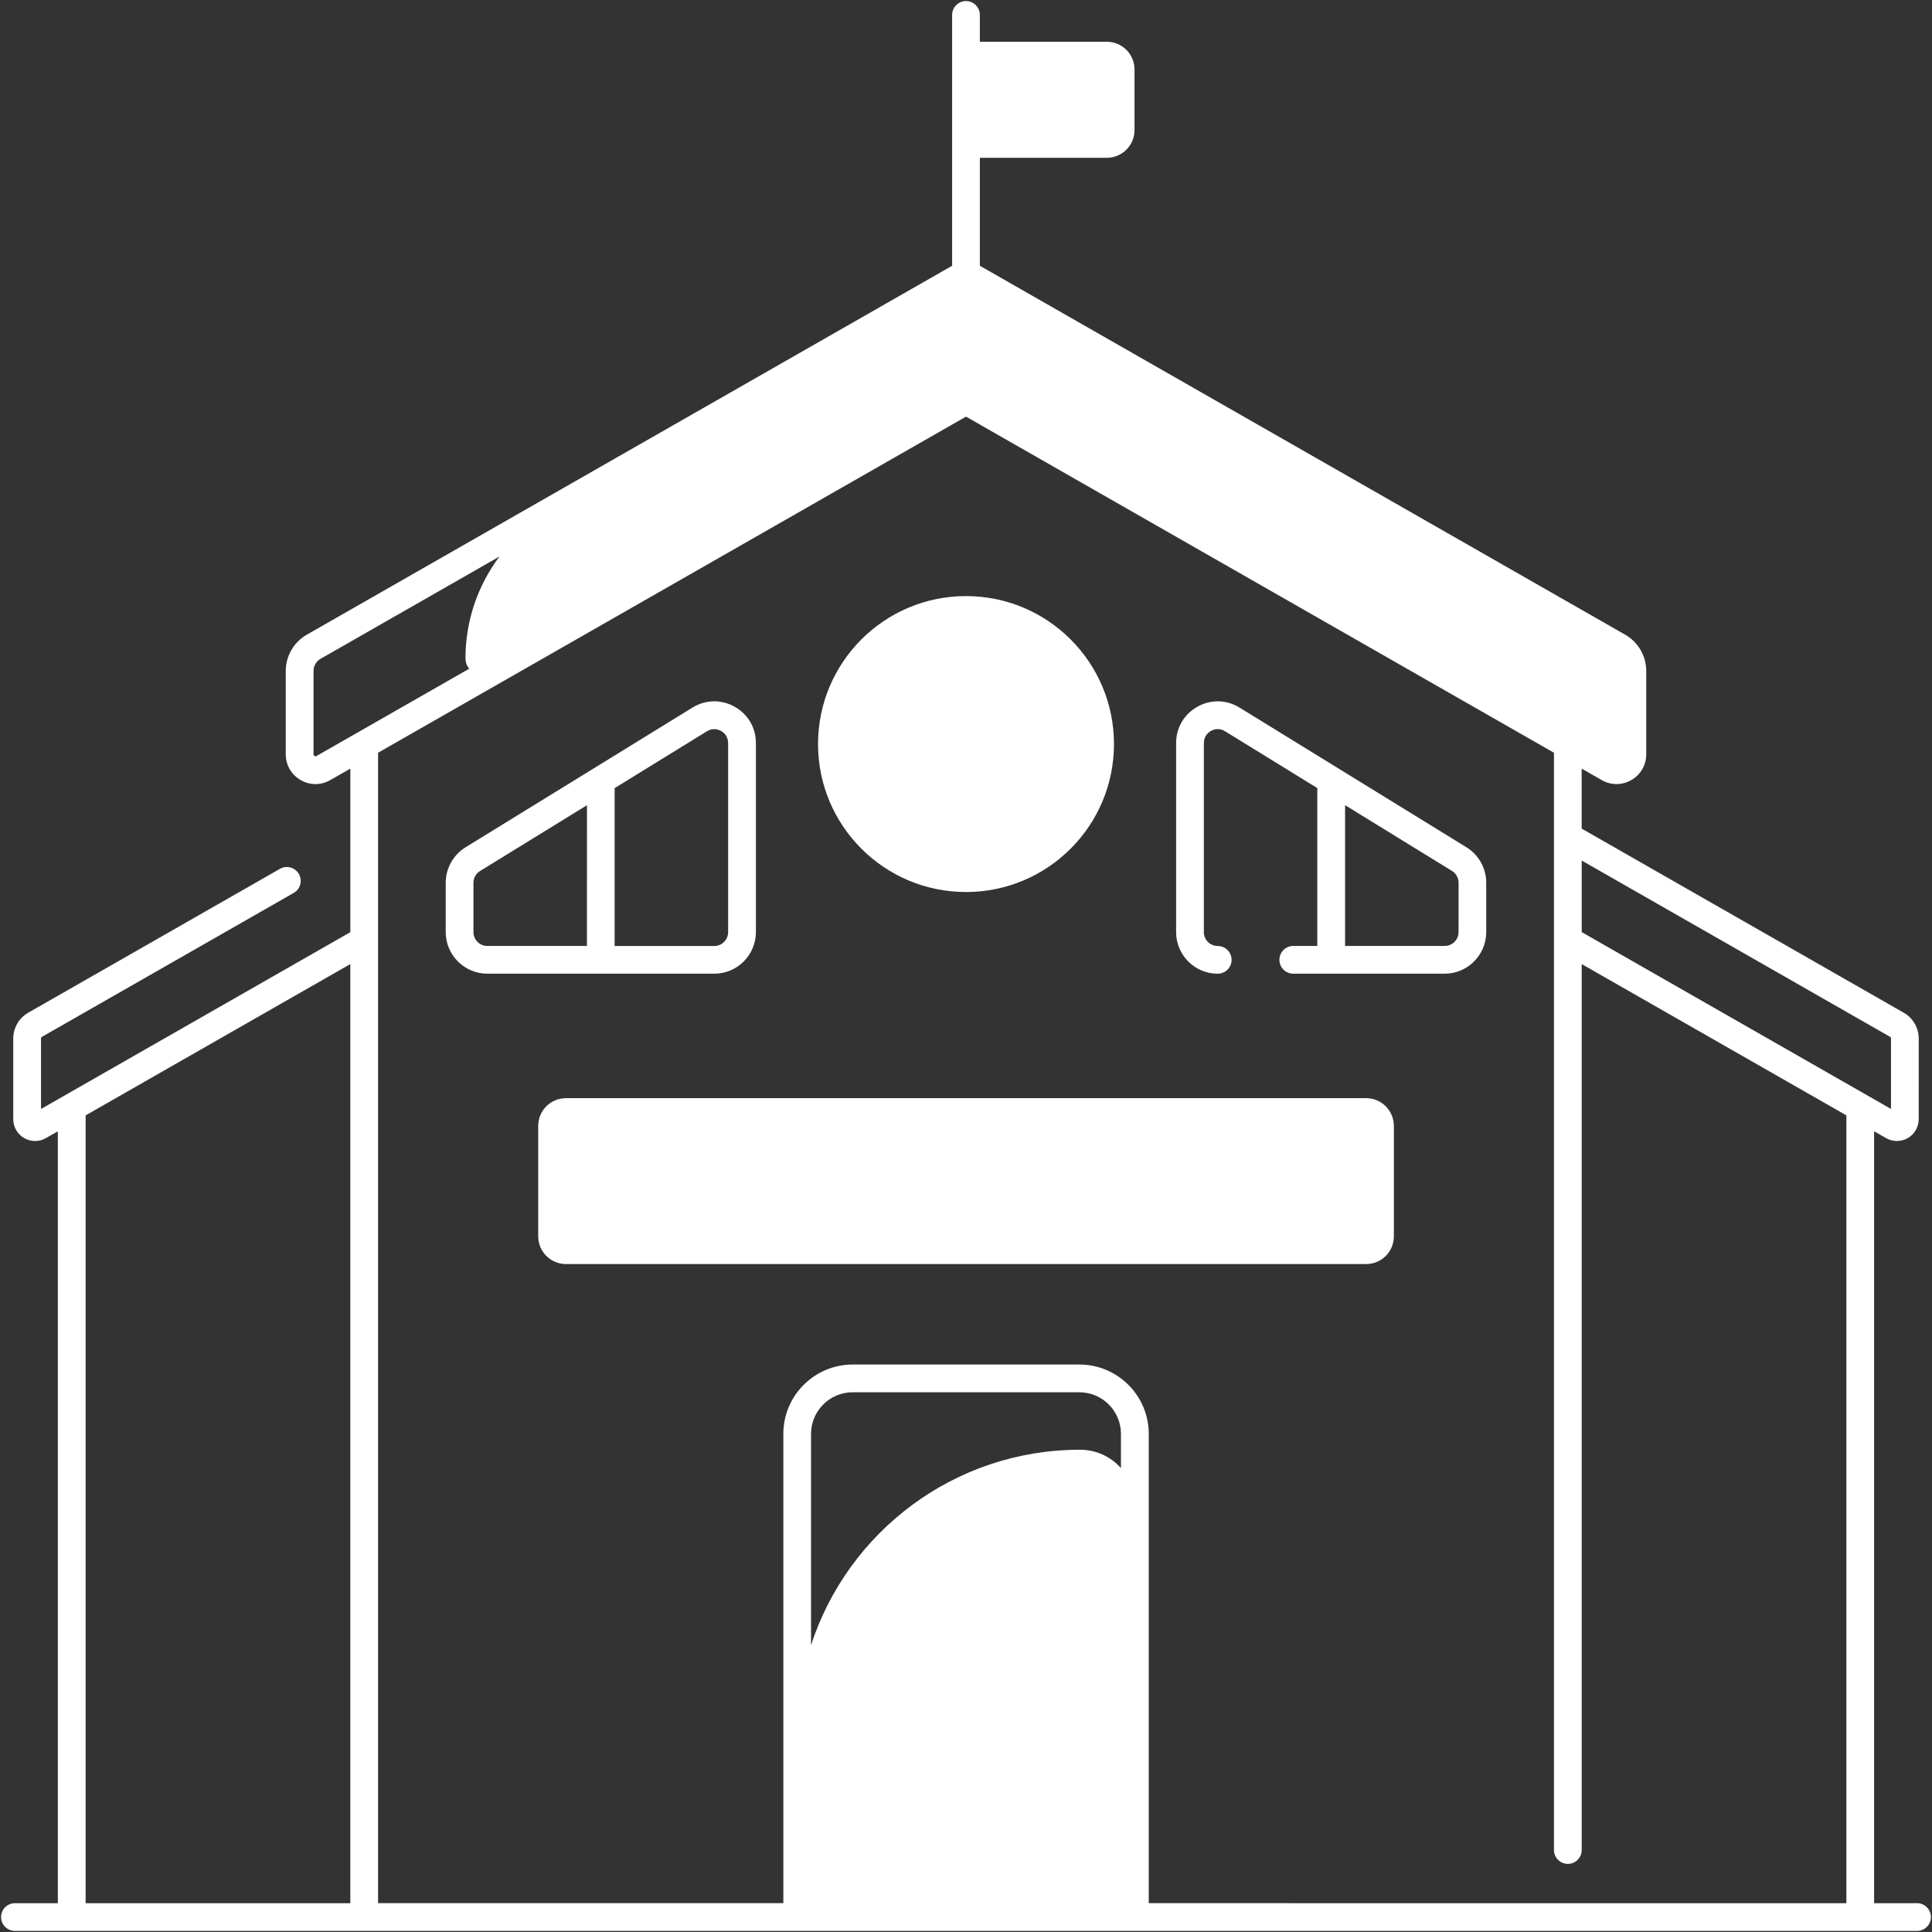 <?xml version="1.0" encoding="UTF-8" standalone="no"?>
<svg
   xmlns:dc="http://purl.org/dc/elements/1.1/"
   xmlns:cc="http://creativecommons.org/ns#"
   xmlns:rdf="http://www.w3.org/1999/02/22-rdf-syntax-ns#"
   xmlns:svg="http://www.w3.org/2000/svg"
   xmlns="http://www.w3.org/2000/svg"
   xmlns:sodipodi="http://sodipodi.sourceforge.net/DTD/sodipodi-0.dtd"
   xmlns:inkscape="http://www.inkscape.org/namespaces/inkscape"
   width="711"
   height="711"
   version="1.1"
   viewBox="0 0 533.25 533.25"
   id="svg148"
   sodipodi:docname="Adult Education Center.svg"
   inkscape:export-filename="/home/marek/Downloads/Adult Education Center.png"
   inkscape:export-xdpi="27"
   inkscape:export-ydpi="27"
   inkscape:version="1.0.2 (e86c870879, 2021-01-15)">
  <rect x="0" y="0" width="533.25" height="533.25" fill="#333333" stroke="none"/>
  <sodipodi:namedview
     pagecolor="#ffffff"
     bordercolor="#666666"
     borderopacity="1"
     objecttolerance="10"
     gridtolerance="10"
     guidetolerance="10"
     inkscape:pageopacity="0"
     inkscape:pageshadow="2"
     inkscape:window-width="1920"
     inkscape:window-height="990"
     id="namedview150"
     showgrid="false"
     inkscape:pagecheckerboard="true"
     units="px"
     inkscape:zoom="0.88821429"
     inkscape:cx="466.66667"
     inkscape:cy="466.66667"
     inkscape:window-x="0"
     inkscape:window-y="30"
     inkscape:window-maximized="1"
     inkscape:current-layer="svg148" />
  <defs
     id="defs62">
    <symbol
       id="t"
       overflow="visible">
      <path
         d="M 3.656,-0.219 C 3.469,-0.125 3.269,-0.051 3.062,0 2.863,0.051 2.656,0.078 2.437,0.078 c -0.668,0 -1.199,-0.18 -1.594,-0.547 -0.387,-0.375 -0.578,-0.879 -0.578,-1.516 0,-0.645 0.191,-1.148 0.578,-1.516 0.395,-0.375 0.926,-0.562 1.594,-0.562 0.219,0 0.426,0.027 0.625,0.078 0.207,0.055 0.406,0.125 0.594,0.219 v 0.828 c -0.188,-0.125 -0.375,-0.219 -0.562,-0.281 -0.18,-0.062 -0.371,-0.094 -0.578,-0.094 -0.367,0 -0.656,0.121 -0.875,0.359 -0.211,0.23 -0.312,0.555 -0.312,0.969 0,0.406 0.102,0.73 0.312,0.969 0.219,0.23 0.508,0.344 0.875,0.344 0.207,0 0.398,-0.023 0.578,-0.078 0.188,-0.062 0.375,-0.16 0.562,-0.297 z"
         id="path2" />
    </symbol>
    <symbol
       id="d"
       overflow="visible">
      <path
         d="M 2.688,-2.172 C 2.602,-2.211 2.52,-2.242 2.438,-2.266 2.352,-2.285 2.27,-2.297 2.188,-2.297 c -0.25,0 -0.445,0.086 -0.578,0.25 -0.125,0.156 -0.188,0.383 -0.188,0.672 V -2e-5 H 0.453 v -2.984 h 0.969 v 0.484 c 0.113,-0.195 0.25,-0.336 0.406,-0.422 0.164,-0.094 0.359,-0.141 0.578,-0.141 h 0.109 c 0.039,0 0.094,0.008 0.156,0.016 z"
         id="path5" />
    </symbol>
    <symbol
       id="a"
       overflow="visible">
      <path
         d="m 3.438,-1.5 v 0.266 H 1.203 c 0.031,0.23 0.113,0.402 0.25,0.516 0.133,0.105 0.328,0.156 0.578,0.156 0.207,0 0.414,-0.023 0.625,-0.078 0.207,-0.062 0.422,-0.156 0.641,-0.281 v 0.734 c -0.219,0.094 -0.445,0.164 -0.672,0.203 -0.23,0.039 -0.453,0.062 -0.672,0.062 -0.543,0 -0.965,-0.133 -1.266,-0.406 -0.305,-0.281 -0.453,-0.672 -0.453,-1.172 0,-0.477 0.145,-0.859 0.438,-1.141 0.301,-0.281 0.707,-0.422 1.219,-0.422 0.469,0 0.844,0.141 1.125,0.422 0.281,0.281 0.422,0.664 0.422,1.141 z M 2.469,-1.828 C 2.469,-2.004 2.41,-2.145 2.297,-2.25 2.191,-2.363 2.055,-2.422 1.891,-2.422 c -0.188,0 -0.34,0.055 -0.453,0.156 -0.117,0.105 -0.188,0.25 -0.219,0.438 z"
         id="path8" />
    </symbol>
    <symbol
       id="l"
       overflow="visible">
      <path
         d="m 1.797,-1.344 c -0.199,0 -0.352,0.039 -0.453,0.109 -0.094,0.062 -0.141,0.164 -0.141,0.297 0,0.117 0.035,0.211 0.109,0.281 0.082,0.062 0.195,0.094 0.344,0.094 0.176,0 0.328,-0.062 0.453,-0.188 0.125,-0.125 0.188,-0.285 0.188,-0.484 V -1.344 Z M 3.266,-1.703 V -8e-5 H 2.297 v -0.438 c -0.125,0.18 -0.273,0.309 -0.438,0.391 -0.156,0.082 -0.352,0.125 -0.578,0.125 -0.312,0 -0.57,-0.086 -0.766,-0.266 -0.188,-0.188 -0.281,-0.422 -0.281,-0.703 0,-0.352 0.117,-0.613 0.359,-0.781 0.238,-0.164 0.617,-0.25 1.141,-0.25 h 0.562 v -0.062 c 0,-0.156 -0.062,-0.266 -0.188,-0.328 -0.117,-0.07 -0.297,-0.109 -0.547,-0.109 -0.211,0 -0.402,0.023 -0.578,0.062 -0.18,0.043 -0.34,0.102 -0.484,0.172 v -0.719 c 0.195,-0.051 0.398,-0.086 0.609,-0.109 0.207,-0.031 0.414,-0.047 0.625,-0.047 0.539,0 0.93,0.109 1.172,0.328 0.238,0.211 0.359,0.555 0.359,1.031 z"
         id="path11" />
    </symbol>
    <symbol
       id="c"
       overflow="visible">
      <path
         d="m 1.5,-3.844 v 0.859 h 0.984 v 0.672 H 1.5 v 1.281 c 0,0.137 0.023,0.23 0.078,0.281 0.062,0.043 0.176,0.062 0.344,0.062 h 0.484 V -9e-5 h -0.812 c -0.387,0 -0.656,-0.078 -0.812,-0.234 -0.156,-0.156 -0.234,-0.422 -0.234,-0.797 v -1.281 h -0.469 v -0.672 h 0.469 v -0.859 z"
         id="path14" />
    </symbol>
    <symbol
       id="f"
       overflow="visible">
      <path
         d="M 2.5,-2.547 V -4.156 H 3.453 V -1e-4 H 2.5 v -0.438 c -0.137,0.18 -0.281,0.309 -0.438,0.391 -0.156,0.082 -0.34,0.125 -0.547,0.125 -0.375,0 -0.684,-0.145 -0.922,-0.438 -0.23,-0.289 -0.344,-0.672 -0.344,-1.141 0,-0.457 0.113,-0.832 0.344,-1.125 0.238,-0.289 0.547,-0.438 0.922,-0.438 0.195,0 0.375,0.043 0.531,0.125 0.164,0.086 0.316,0.215 0.453,0.391 z m -0.641,1.938 c 0.207,0 0.363,-0.07 0.469,-0.219 0.113,-0.156 0.172,-0.379 0.172,-0.672 0,-0.281 -0.059,-0.492 -0.172,-0.641 -0.105,-0.156 -0.262,-0.234 -0.469,-0.234 -0.199,0 -0.355,0.078 -0.469,0.234 -0.105,0.148 -0.156,0.359 -0.156,0.641 0,0.293 0.051,0.516 0.156,0.672 0.113,0.148 0.27,0.219 0.469,0.219 z"
         id="path17" />
    </symbol>
    <symbol
       id="k"
       overflow="visible">
      <path
         d="m 2.047,-0.609 c 0.207,0 0.363,-0.07 0.469,-0.219 0.113,-0.156 0.172,-0.379 0.172,-0.672 0,-0.281 -0.059,-0.492 -0.172,-0.641 -0.105,-0.156 -0.262,-0.234 -0.469,-0.234 -0.199,0 -0.355,0.078 -0.469,0.234 -0.105,0.148 -0.156,0.359 -0.156,0.641 0,0.293 0.051,0.516 0.156,0.672 0.113,0.148 0.27,0.219 0.469,0.219 z m -0.625,-1.938 c 0.125,-0.176 0.266,-0.305 0.422,-0.391 0.164,-0.082 0.352,-0.125 0.562,-0.125 0.363,0 0.664,0.148 0.906,0.438 0.238,0.293 0.359,0.668 0.359,1.125 0,0.469 -0.121,0.852 -0.359,1.141 -0.242,0.293 -0.543,0.438 -0.906,0.438 -0.211,0 -0.398,-0.043 -0.562,-0.125 C 1.688,-0.129 1.547,-0.258 1.422,-0.438 V -2e-5 H 0.453 v -4.156 H 1.422 Z"
         id="path20" />
    </symbol>
    <symbol
       id="j"
       overflow="visible">
      <path
         d="m 0.062,-2.984 h 0.953 l 0.812,2.016 0.688,-2.016 H 3.469 L 2.203,0.281 C 2.078,0.613 1.93,0.848 1.766,0.984 1.598,1.117 1.375,1.187 1.094,1.187 H 0.547 V 0.547 h 0.297 c 0.164,0 0.285,-0.027 0.359,-0.078 0.07,-0.055 0.129,-0.141 0.172,-0.266 l 0.031,-0.094 z"
         id="path23" />
    </symbol>
    <symbol
       id="e"
       overflow="visible">
      <path
         d="M 0.453,-2.984 H 1.422 V 0 H 0.453 Z m 0,-1.172 h 0.969 v 0.781 H 0.453 Z"
         id="path26" />
    </symbol>
    <symbol
       id="i"
       overflow="visible">
      <path
         d="m 2.875,-2.891 v 0.766 C 2.75,-2.207 2.617,-2.27 2.484,-2.312 2.348,-2.352 2.211,-2.375 2.078,-2.375 c -0.273,0 -0.48,0.078 -0.625,0.234 -0.148,0.156 -0.219,0.371 -0.219,0.641 0,0.281 0.07,0.5 0.219,0.656 0.145,0.156 0.352,0.234 0.625,0.234 0.145,0 0.285,-0.02 0.422,-0.062 0.133,-0.039 0.258,-0.109 0.375,-0.203 v 0.781 c -0.148,0.062 -0.297,0.102 -0.453,0.125 -0.156,0.031 -0.312,0.047 -0.469,0.047 -0.543,0 -0.965,-0.133 -1.266,-0.406 -0.305,-0.281 -0.453,-0.672 -0.453,-1.172 0,-0.488 0.148,-0.867 0.453,-1.141 0.301,-0.281 0.723,-0.422 1.266,-0.422 0.156,0 0.312,0.016 0.469,0.047 0.156,0.023 0.305,0.062 0.453,0.125 z"
         id="path29" />
    </symbol>
    <symbol
       id="b"
       overflow="visible">
      <path
         d="m 1.875,-2.375 c -0.211,0 -0.371,0.078 -0.484,0.234 -0.105,0.148 -0.156,0.359 -0.156,0.641 0,0.293 0.051,0.516 0.156,0.672 0.113,0.148 0.273,0.219 0.484,0.219 0.207,0 0.367,-0.07 0.484,-0.219 C 2.473,-0.984 2.531,-1.207 2.531,-1.5 2.531,-1.781 2.473,-1.992 2.359,-2.141 2.242,-2.297 2.082,-2.375 1.875,-2.375 Z m 0,-0.688 c 0.52,0 0.922,0.141 1.203,0.422 0.289,0.273 0.438,0.652 0.438,1.141 0,0.5 -0.148,0.891 -0.438,1.172 C 2.797,-0.055 2.395,0.078 1.875,0.078 1.363,0.078 0.961,-0.055 0.672,-0.328 0.379,-0.609 0.234,-1 0.234,-1.5 c 0,-0.488 0.145,-0.867 0.438,-1.141 C 0.961,-2.922 1.363,-3.062 1.875,-3.062 Z"
         id="path32" />
    </symbol>
    <symbol
       id="h"
       overflow="visible">
      <path
         d="M 3.469,-1.828 V 0 H 2.5 v -1.391 c 0,-0.258 -0.008,-0.438 -0.016,-0.531 -0.012,-0.102 -0.031,-0.176 -0.062,-0.219 -0.031,-0.062 -0.086,-0.109 -0.156,-0.141 -0.062,-0.039 -0.133,-0.062 -0.203,-0.062 -0.211,0 -0.371,0.078 -0.484,0.234 -0.105,0.156 -0.156,0.371 -0.156,0.641 V 8e-5 h -0.969 v -2.984 h 0.969 v 0.438 c 0.133,-0.176 0.285,-0.305 0.453,-0.391 0.164,-0.082 0.344,-0.125 0.531,-0.125 0.344,0 0.602,0.109 0.781,0.328 0.188,0.211 0.281,0.512 0.281,0.906 z"
         id="path35" />
    </symbol>
    <symbol
       id="g"
       overflow="visible">
      <path
         d="m 2.422,-4.156 v 0.625 H 1.906 c -0.137,0 -0.234,0.027 -0.297,0.078 -0.055,0.055 -0.078,0.137 -0.078,0.25 v 0.219 h 0.828 v 0.672 h -0.828 v 2.312 h -0.953 v -2.312 h -0.469 v -0.672 h 0.469 v -0.219 c 0,-0.32 0.086,-0.562 0.266,-0.719 0.188,-0.156 0.473,-0.234 0.859,-0.234 z"
         id="path38" />
    </symbol>
    <symbol
       id="s"
       overflow="visible">
      <path
         d="M 0.453,-4.156 H 1.422 V 0 H 0.453 Z"
         id="path41" />
    </symbol>
    <symbol
       id="r"
       overflow="visible">
      <path
         d="m 3.234,-2.5 c 0.113,-0.176 0.254,-0.312 0.422,-0.406 0.164,-0.102 0.352,-0.156 0.562,-0.156 0.332,0 0.586,0.109 0.766,0.328 0.188,0.211 0.281,0.512 0.281,0.906 V -3e-5 H 4.297 v -1.562 c 0.008,-0.02 0.016,-0.039 0.016,-0.062 v -0.109 c 0,-0.219 -0.031,-0.375 -0.094,-0.469 -0.062,-0.094 -0.164,-0.141 -0.297,-0.141 -0.188,0 -0.336,0.078 -0.438,0.234 -0.094,0.148 -0.141,0.359 -0.141,0.641 V 2e-5 h -0.969 v -1.562 c 0,-0.332 -0.031,-0.547 -0.094,-0.641 -0.055,-0.094 -0.152,-0.141 -0.297,-0.141 -0.18,0 -0.32,0.078 -0.422,0.234 -0.094,0.148 -0.141,0.359 -0.141,0.641 V 8e-5 h -0.969 v -2.984 h 0.969 v 0.438 c 0.113,-0.176 0.242,-0.305 0.391,-0.391 0.156,-0.082 0.328,-0.125 0.516,-0.125 0.207,0 0.391,0.055 0.547,0.156 0.156,0.094 0.273,0.23 0.359,0.406 z"
         id="path44" />
    </symbol>
    <symbol
       id="q"
       overflow="visible">
      <path
         d="M 3.469,-1.828 V 0 H 2.5 v -1.391 c 0,-0.258 -0.008,-0.438 -0.016,-0.531 -0.012,-0.102 -0.031,-0.176 -0.062,-0.219 -0.031,-0.062 -0.086,-0.109 -0.156,-0.141 -0.062,-0.039 -0.133,-0.062 -0.203,-0.062 -0.211,0 -0.371,0.078 -0.484,0.234 -0.105,0.156 -0.156,0.371 -0.156,0.641 V 8e-5 h -0.969 v -4.156 h 0.969 v 1.609 c 0.133,-0.176 0.285,-0.305 0.453,-0.391 0.164,-0.082 0.344,-0.125 0.531,-0.125 0.344,0 0.602,0.109 0.781,0.328 0.188,0.211 0.281,0.512 0.281,0.906 z"
         id="path47" />
    </symbol>
    <symbol
       id="p"
       overflow="visible">
      <path
         d="M 0.5,-3.984 H 1.656 L 3.094,-1.25 V -3.984 H 4.078 V 0 H 2.922 L 1.484,-2.734 V 0 H 0.5 Z"
         id="path50" />
    </symbol>
    <symbol
       id="o"
       overflow="visible">
      <path
         d="m 0.422,-1.172 v -1.812 h 0.969 v 0.297 0.609 0.484 c 0,0.242 0.004,0.418 0.016,0.531 0.008,0.105 0.031,0.18 0.062,0.219 0.039,0.062 0.094,0.117 0.156,0.156 0.062,0.031 0.133,0.047 0.219,0.047 0.195,0 0.352,-0.078 0.469,-0.234 0.113,-0.156 0.172,-0.367 0.172,-0.641 v -1.469 h 0.953 v 2.984 h -0.953 v -0.438 c -0.148,0.18 -0.305,0.309 -0.469,0.391 -0.156,0.082 -0.336,0.125 -0.531,0.125 -0.344,0 -0.609,-0.102 -0.797,-0.312 -0.18,-0.219 -0.266,-0.531 -0.266,-0.938 z"
         id="path53" />
    </symbol>
    <symbol
       id="n"
       overflow="visible">
      <path
         d="m 0.5,-3.984 h 1.703 c 0.508,0 0.898,0.117 1.172,0.344 0.27,0.219 0.406,0.539 0.406,0.953 0,0.418 -0.137,0.742 -0.406,0.969 -0.273,0.219 -0.664,0.328 -1.172,0.328 H 1.531 V -6e-5 h -1.031 z m 1.031,0.75 v 1.109 h 0.562 c 0.195,0 0.348,-0.047 0.453,-0.141 C 2.66,-2.367 2.719,-2.508 2.719,-2.688 2.719,-2.863 2.66,-3 2.547,-3.094 2.441,-3.188 2.289,-3.234 2.094,-3.234 Z"
         id="path56" />
    </symbol>
    <symbol
       id="m"
       overflow="visible">
      <path
         d="m 0.453,-2.984 h 0.969 v 2.938 c 0,0.395 -0.102,0.695 -0.297,0.906 C 0.937,1.078 0.66,1.187 0.297,1.187 H -0.188 V 0.547 h 0.172 c 0.176,0 0.297,-0.043 0.359,-0.125 C 0.414,0.348 0.453,0.191 0.453,-0.047 Z m 0,-1.172 h 0.969 v 0.781 H 0.453 Z"
         id="path59" />
    </symbol>
  </defs>
  <g
     id="g1023"
     transform="translate(-83.373,-13.374)"
     style="fill:#ffffff;fill-opacity:1">
    <path
       d="m 390.84,218.74 c 0,22.555 -18.285,40.84 -40.84,40.84 -22.555,0 -40.84,-18.285 -40.84,-40.84 0,-22.555 18.285,-40.84 40.84,-40.84 22.555,0 40.84,18.285 40.84,40.84"
       id="path64"
       style="fill:#ffffff;fill-opacity:1" />
    <path
       d="M 460.43,316.48 H 239.58 c -4.234,0 -7.656,3.422 -7.656,7.656 v 30.473 c 0,4.234 3.422,7.656 7.656,7.656 h 220.86 c 4.234,0 7.656,-3.422 7.656,-7.656 v -30.473 c -0.008,-4.234 -3.434,-7.656 -7.664,-7.656 z"
       id="path66"
       style="fill:#ffffff;fill-opacity:1" />
    <path
       d="M 612.5,538.67 H 600.645 V 325.62 l 3.312,1.891 c 0.918,0.523 1.957,0.789 2.984,0.789 1.051,0 2.09,-0.273 3.019,-0.809 1.848,-1.07 2.996,-3.062 2.996,-5.207 l 0.004,-22.27 c 0,-2.93 -1.586,-5.664 -4.133,-7.121 l -88.898,-50.816 v -16.559 l 5.547,3.172 c 1.281,0.734 2.668,1.094 4.07,1.094 1.41,0 2.832,-0.371 4.113,-1.117 2.559,-1.488 4.09,-4.133 4.09,-7.098 v -23.023 c 0,-4.113 -2.219,-7.93 -5.785,-9.977 l -178.14,-101.84 v -29.805 h 35.031 c 4.234,0 7.656,-3.422 7.656,-7.656 v -16.711 c 0,-4.234 -3.422,-7.656 -7.656,-7.656 h -35.031 v -7.406 c 0,-2.109 -1.719,-3.828 -3.828,-3.828 -2.109,0 -3.828,1.719 -3.828,3.828 v 69.234 l -178.14,101.84 c -3.566,2.047 -5.785,5.863 -5.785,9.977 v 23.023 c 0,2.953 1.531,5.609 4.09,7.098 2.559,1.488 5.621,1.5 8.191,0.023 l 5.547,-3.172 v 45.141 l -85.379,48.805 v -19.453 c 0,-0.195 0.109,-0.383 0.273,-0.469 l 69.477,-39.715 c 1.836,-1.051 2.473,-3.391 1.422,-5.227 -1.051,-1.836 -3.391,-2.473 -5.227,-1.422 l -69.477,39.715 c -2.547,1.453 -4.133,4.188 -4.133,7.121 v 22.27 c 0,2.133 1.148,4.133 2.996,5.207 0.93,0.535 1.98,0.809 3.019,0.809 1.027,0 2.066,-0.262 2.984,-0.789 l 3.312,-1.891 v 213.06 l -11.844,-0.004 c -2.109,0 -3.828,1.719 -3.828,3.828 0,2.109 1.719,3.828 3.828,3.828 H 612.498 c 2.109,0 3.828,-1.719 3.828,-3.828 0,-2.113 -1.719,-3.84 -3.828,-3.84 z m -432.44,0 H 107.009 V 321.23 l 73.051,-41.758 z m 339.88,-287.78 85.094,48.648 c 0.176,0.098 0.273,0.273 0.273,0.469 v 19.445 l -85.367,-48.805 z M 170.73,222.038 c -0.066,0.043 -0.273,0.152 -0.547,0 -0.273,-0.152 -0.273,-0.395 -0.273,-0.469 v -23.023 c 0,-1.367 0.742,-2.648 1.926,-3.324 l 49.395,-28.242 c -5.984,7.973 -9.383,17.773 -9.383,28.078 0,1.125 0.395,2.121 1.027,2.887 z m 222.05,196.56 c -2.766,-3.117 -6.793,-5.086 -11.289,-5.086 -34.695,0 -64.082,22.629 -74.266,53.934 v -58.309 c 0,-6.332 5.152,-11.484 11.484,-11.484 h 62.574 c 6.332,0 11.484,5.152 11.484,11.484 v 9.461 z m 200.21,120.07 H 400.44 v -129.53 c 0,-10.555 -8.586,-19.141 -19.141,-19.141 h -62.574 c -10.555,0 -19.141,8.586 -19.141,19.141 v 129.53 h -111.86 v -317.53 l 162.28,-92.77 162.28,92.773 v 302.86 c 0,2.109 1.719,3.828 3.828,3.828 2.109,0 3.828,-1.719 3.828,-3.828 v -244.53 l 73.051,41.758 z"
       id="path68"
       style="fill:#ffffff;fill-opacity:1" />
    <path
       d="m 488.14,247.24 -62.641,-38.566 c -3.598,-2.211 -7.941,-2.309 -11.625,-0.242 -3.688,2.055 -5.883,5.809 -5.883,10.031 v 52.184 c 0,6.332 5.152,11.484 11.484,11.484 2.109,0 3.828,-1.719 3.828,-3.828 0,-2.109 -1.719,-3.828 -3.828,-3.828 -2.109,0 -3.828,-1.719 -3.828,-3.828 v -52.184 c 0,-2.023 1.367,-3.008 1.957,-3.348 0.59,-0.328 2.144,-0.984 3.871,0.078 l 25.484,15.695 v 43.574 h -6.629 c -2.109,0 -3.828,1.719 -3.828,3.828 0,2.109 1.719,3.828 3.828,3.828 h 41.77 c 6.332,0 11.484,-5.152 11.484,-11.484 v -13.605 c 0.023,-3.961 -2.078,-7.711 -5.445,-9.789 z m -2.188,23.395 c 0,2.109 -1.719,3.828 -3.828,3.828 h -27.496 v -38.859 l 29.5,18.156 c 1.125,0.688 1.828,1.938 1.828,3.258 z"
       id="path70"
       style="fill:#ffffff;fill-opacity:1" />
    <path
       d="m 292.01,270.64 v -52.184 c 0,-4.223 -2.199,-7.961 -5.883,-10.031 -3.688,-2.055 -8.027,-1.969 -11.625,0.25 l -62.641,38.566 c -3.367,2.078 -5.469,5.82 -5.469,9.777 v 13.617 c 0,6.332 5.152,11.484 11.484,11.484 h 62.641 c 6.344,0.004 11.492,-5.148 11.492,-11.48 z m -46.637,3.828 h -27.496 c -2.109,0 -3.828,-1.719 -3.828,-3.828 v -13.605 c 0,-1.336 0.68,-2.559 1.828,-3.258 l 29.5,-18.156 z m 7.656,-43.574 25.484,-15.695 c 0.711,-0.438 1.391,-0.578 1.98,-0.578 0.852,0 1.543,0.305 1.891,0.504 0.59,0.328 1.957,1.312 1.957,3.348 v 52.184 c 0,2.109 -1.719,3.828 -3.828,3.828 h -27.496 v -43.59 z"
       id="path72"
       style="fill:#ffffff;fill-opacity:1" />
  </g>
</svg>

